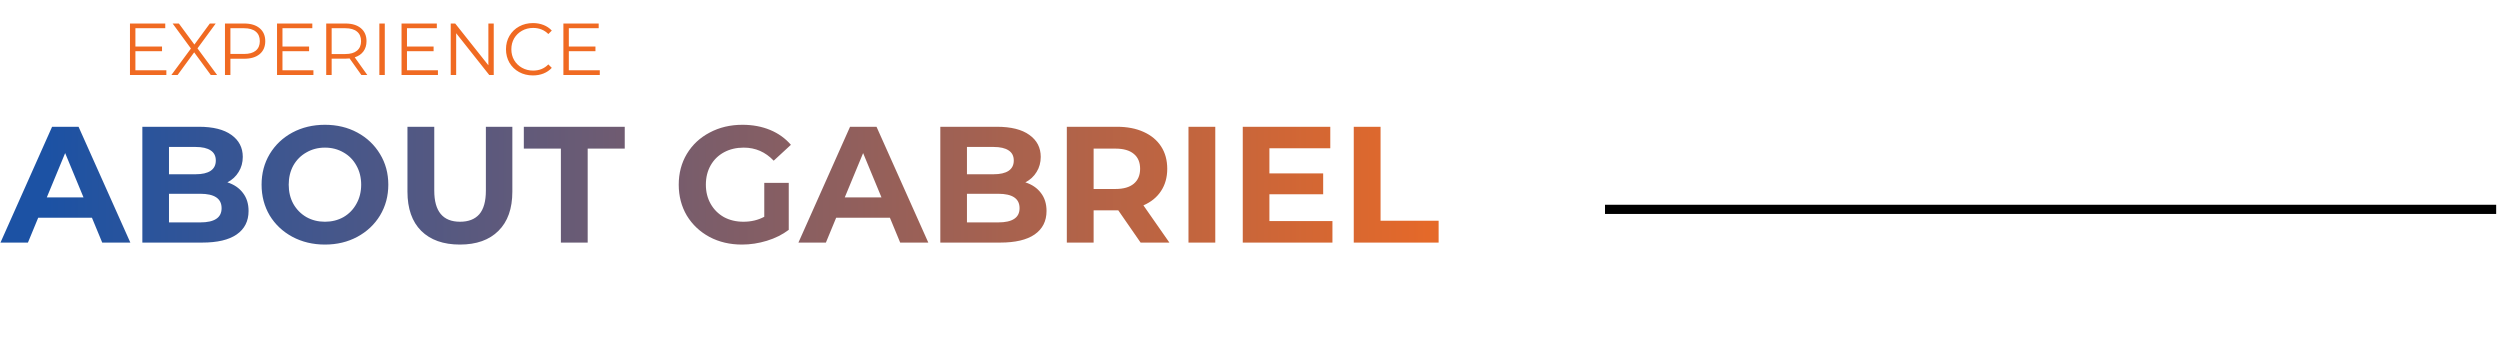 <svg width="544" height="76" viewBox="0 0 544 76" fill="none" xmlns="http://www.w3.org/2000/svg">
<path d="M20.01 47.386H8.31L6.078 52.786H0.102L11.334 27.586H17.094L28.362 52.786H22.242L20.01 47.386ZM18.174 42.958L14.178 33.31L10.182 42.958H18.174ZM49.48 39.682C50.92 40.138 52.048 40.906 52.864 41.986C53.68 43.042 54.088 44.35 54.088 45.91C54.088 48.118 53.224 49.822 51.496 51.022C49.792 52.198 47.296 52.786 44.008 52.786H30.976V27.586H43.288C46.36 27.586 48.712 28.174 50.344 29.35C52 30.526 52.828 32.122 52.828 34.138C52.828 35.362 52.528 36.454 51.928 37.414C51.352 38.374 50.536 39.13 49.48 39.682ZM36.772 31.978V37.918H42.568C44.008 37.918 45.1 37.666 45.844 37.162C46.588 36.658 46.96 35.914 46.96 34.93C46.96 33.946 46.588 33.214 45.844 32.734C45.1 32.23 44.008 31.978 42.568 31.978H36.772ZM43.576 48.394C45.112 48.394 46.264 48.142 47.032 47.638C47.824 47.134 48.22 46.354 48.22 45.298C48.22 43.21 46.672 42.166 43.576 42.166H36.772V48.394H43.576ZM70.708 53.218C68.092 53.218 65.728 52.654 63.616 51.526C61.528 50.398 59.884 48.85 58.684 46.882C57.508 44.89 56.92 42.658 56.92 40.186C56.92 37.714 57.508 35.494 58.684 33.526C59.884 31.534 61.528 29.974 63.616 28.846C65.728 27.718 68.092 27.154 70.708 27.154C73.324 27.154 75.676 27.718 77.764 28.846C79.852 29.974 81.496 31.534 82.696 33.526C83.896 35.494 84.496 37.714 84.496 40.186C84.496 42.658 83.896 44.89 82.696 46.882C81.496 48.85 79.852 50.398 77.764 51.526C75.676 52.654 73.324 53.218 70.708 53.218ZM70.708 48.25C72.196 48.25 73.54 47.914 74.74 47.242C75.94 46.546 76.876 45.586 77.548 44.362C78.244 43.138 78.592 41.746 78.592 40.186C78.592 38.626 78.244 37.234 77.548 36.01C76.876 34.786 75.94 33.838 74.74 33.166C73.54 32.47 72.196 32.122 70.708 32.122C69.22 32.122 67.876 32.47 66.676 33.166C65.476 33.838 64.528 34.786 63.832 36.01C63.16 37.234 62.824 38.626 62.824 40.186C62.824 41.746 63.16 43.138 63.832 44.362C64.528 45.586 65.476 46.546 66.676 47.242C67.876 47.914 69.22 48.25 70.708 48.25ZM100.075 53.218C96.475 53.218 93.667 52.222 91.651 50.23C89.659 48.238 88.663 45.394 88.663 41.698V27.586H94.495V41.482C94.495 45.994 96.367 48.25 100.111 48.25C101.935 48.25 103.327 47.71 104.287 46.63C105.247 45.526 105.727 43.81 105.727 41.482V27.586H111.487V41.698C111.487 45.394 110.479 48.238 108.463 50.23C106.471 52.222 103.675 53.218 100.075 53.218ZM122.048 32.338H113.984V27.586H135.944V32.338H127.88V52.786H122.048V32.338ZM166.305 39.79H171.633V50.014C170.265 51.046 168.681 51.838 166.881 52.39C165.081 52.942 163.269 53.218 161.445 53.218C158.829 53.218 156.477 52.666 154.389 51.562C152.301 50.434 150.657 48.886 149.457 46.918C148.281 44.926 147.693 42.682 147.693 40.186C147.693 37.69 148.281 35.458 149.457 33.49C150.657 31.498 152.313 29.95 154.425 28.846C156.537 27.718 158.913 27.154 161.553 27.154C163.761 27.154 165.765 27.526 167.565 28.27C169.365 29.014 170.877 30.094 172.101 31.51L168.357 34.966C166.557 33.07 164.385 32.122 161.841 32.122C160.233 32.122 158.805 32.458 157.557 33.13C156.309 33.802 155.337 34.75 154.641 35.974C153.945 37.198 153.597 38.602 153.597 40.186C153.597 41.746 153.945 43.138 154.641 44.362C155.337 45.586 156.297 46.546 157.521 47.242C158.769 47.914 160.185 48.25 161.769 48.25C163.449 48.25 164.961 47.89 166.305 47.17V39.79ZM193.647 47.386H181.947L179.715 52.786H173.738L184.971 27.586H190.731L201.999 52.786H195.879L193.647 47.386ZM191.811 42.958L187.815 33.31L183.819 42.958H191.811ZM223.117 39.682C224.557 40.138 225.685 40.906 226.501 41.986C227.317 43.042 227.725 44.35 227.725 45.91C227.725 48.118 226.861 49.822 225.133 51.022C223.429 52.198 220.933 52.786 217.645 52.786H204.613V27.586H216.925C219.997 27.586 222.349 28.174 223.981 29.35C225.637 30.526 226.465 32.122 226.465 34.138C226.465 35.362 226.165 36.454 225.565 37.414C224.989 38.374 224.173 39.13 223.117 39.682ZM210.409 31.978V37.918H216.205C217.645 37.918 218.737 37.666 219.481 37.162C220.225 36.658 220.597 35.914 220.597 34.93C220.597 33.946 220.225 33.214 219.481 32.734C218.737 32.23 217.645 31.978 216.205 31.978H210.409ZM217.213 48.394C218.749 48.394 219.901 48.142 220.669 47.638C221.461 47.134 221.857 46.354 221.857 45.298C221.857 43.21 220.309 42.166 217.213 42.166H210.409V48.394H217.213ZM248.196 52.786L243.336 45.766H243.048H237.972V52.786H232.14V27.586H243.048C245.28 27.586 247.212 27.958 248.844 28.702C250.5 29.446 251.772 30.502 252.66 31.87C253.548 33.238 253.992 34.858 253.992 36.73C253.992 38.602 253.536 40.222 252.624 41.59C251.736 42.934 250.464 43.966 248.808 44.686L254.46 52.786H248.196ZM248.088 36.73C248.088 35.314 247.632 34.234 246.72 33.49C245.808 32.722 244.476 32.338 242.724 32.338H237.972V41.122H242.724C244.476 41.122 245.808 40.738 246.72 39.97C247.632 39.202 248.088 38.122 248.088 36.73ZM258.613 27.586H264.445V52.786H258.613V27.586ZM289.938 48.106V52.786H270.426V27.586H289.47V32.266H276.222V37.738H287.922V42.274H276.222V48.106H289.938ZM294.578 27.586H300.41V48.034H313.046V52.786H294.578V27.586Z" fill="url(#paint0_linear)"/>
<path d="M36.201 15.294V16.318H28.281V5.118H35.961V6.142H29.465V10.126H35.257V11.134H29.465V15.294H36.201ZM45.868 16.318L42.252 11.39L38.652 16.318H37.292L41.548 10.558L37.564 5.118H38.924L42.3 9.694L45.66 5.118H46.94L42.972 10.526L47.244 16.318H45.868ZM53.145 5.118C54.575 5.118 55.694 5.459 56.505 6.142C57.316 6.825 57.721 7.763 57.721 8.958C57.721 10.153 57.316 11.091 56.505 11.774C55.694 12.446 54.575 12.782 53.145 12.782H50.137V16.318H48.953V5.118H53.145ZM53.113 11.742C54.222 11.742 55.071 11.502 55.657 11.022C56.244 10.531 56.537 9.843 56.537 8.958C56.537 8.051 56.244 7.358 55.657 6.878C55.071 6.387 54.222 6.142 53.113 6.142H50.137V11.742H53.113ZM68.201 15.294V16.318H60.281V5.118H67.961V6.142H61.465V10.126H67.257V11.134H61.465V15.294H68.201ZM78.632 16.318L76.072 12.718C75.784 12.75 75.486 12.766 75.176 12.766H72.168V16.318H70.984V5.118H75.176C76.606 5.118 77.726 5.459 78.536 6.142C79.347 6.825 79.752 7.763 79.752 8.958C79.752 9.833 79.528 10.574 79.08 11.182C78.643 11.779 78.014 12.211 77.192 12.478L79.928 16.318H78.632ZM75.144 11.758C76.254 11.758 77.102 11.513 77.688 11.022C78.275 10.531 78.568 9.843 78.568 8.958C78.568 8.051 78.275 7.358 77.688 6.878C77.102 6.387 76.254 6.142 75.144 6.142H72.168V11.758H75.144ZM82.547 5.118H83.731V16.318H82.547V5.118ZM95.295 15.294V16.318H87.375V5.118H95.055V6.142H88.559V10.126H94.351V11.134H88.559V15.294H95.295ZM107.438 5.118V16.318H106.462L99.262 7.23V16.318H98.078V5.118H99.054L106.27 14.206V5.118H107.438ZM115.958 16.414C114.848 16.414 113.846 16.169 112.95 15.678C112.064 15.187 111.366 14.51 110.854 13.646C110.352 12.771 110.102 11.795 110.102 10.718C110.102 9.641 110.352 8.67 110.854 7.806C111.366 6.931 112.07 6.249 112.966 5.758C113.862 5.267 114.864 5.022 115.974 5.022C116.806 5.022 117.574 5.161 118.278 5.438C118.982 5.715 119.579 6.121 120.07 6.654L119.318 7.406C118.443 6.521 117.339 6.078 116.006 6.078C115.12 6.078 114.315 6.281 113.59 6.686C112.864 7.091 112.294 7.646 111.878 8.35C111.472 9.054 111.27 9.843 111.27 10.718C111.27 11.593 111.472 12.382 111.878 13.086C112.294 13.79 112.864 14.345 113.59 14.75C114.315 15.155 115.12 15.358 116.006 15.358C117.35 15.358 118.454 14.91 119.318 14.014L120.07 14.766C119.579 15.299 118.976 15.71 118.262 15.998C117.558 16.275 116.79 16.414 115.958 16.414ZM130.514 15.294V16.318H122.594V5.118H130.274V6.142H123.778V10.126H129.57V11.134H123.778V15.294H130.514Z" fill="#F06A22"/>
<line x1="349.248" y1="45.556" x2="543.167" y2="45.556" stroke="black" stroke-width="2"/>
<defs>
<linearGradient id="paint0_linear" x1="10.305" y1="63.557" x2="328.423" y2="63.557" gradientUnits="userSpaceOnUse">
<stop stop-color="#1C52A4"/>
<stop offset="1" stop-color="#F06A22"/>
</linearGradient>
</defs>
</svg>
